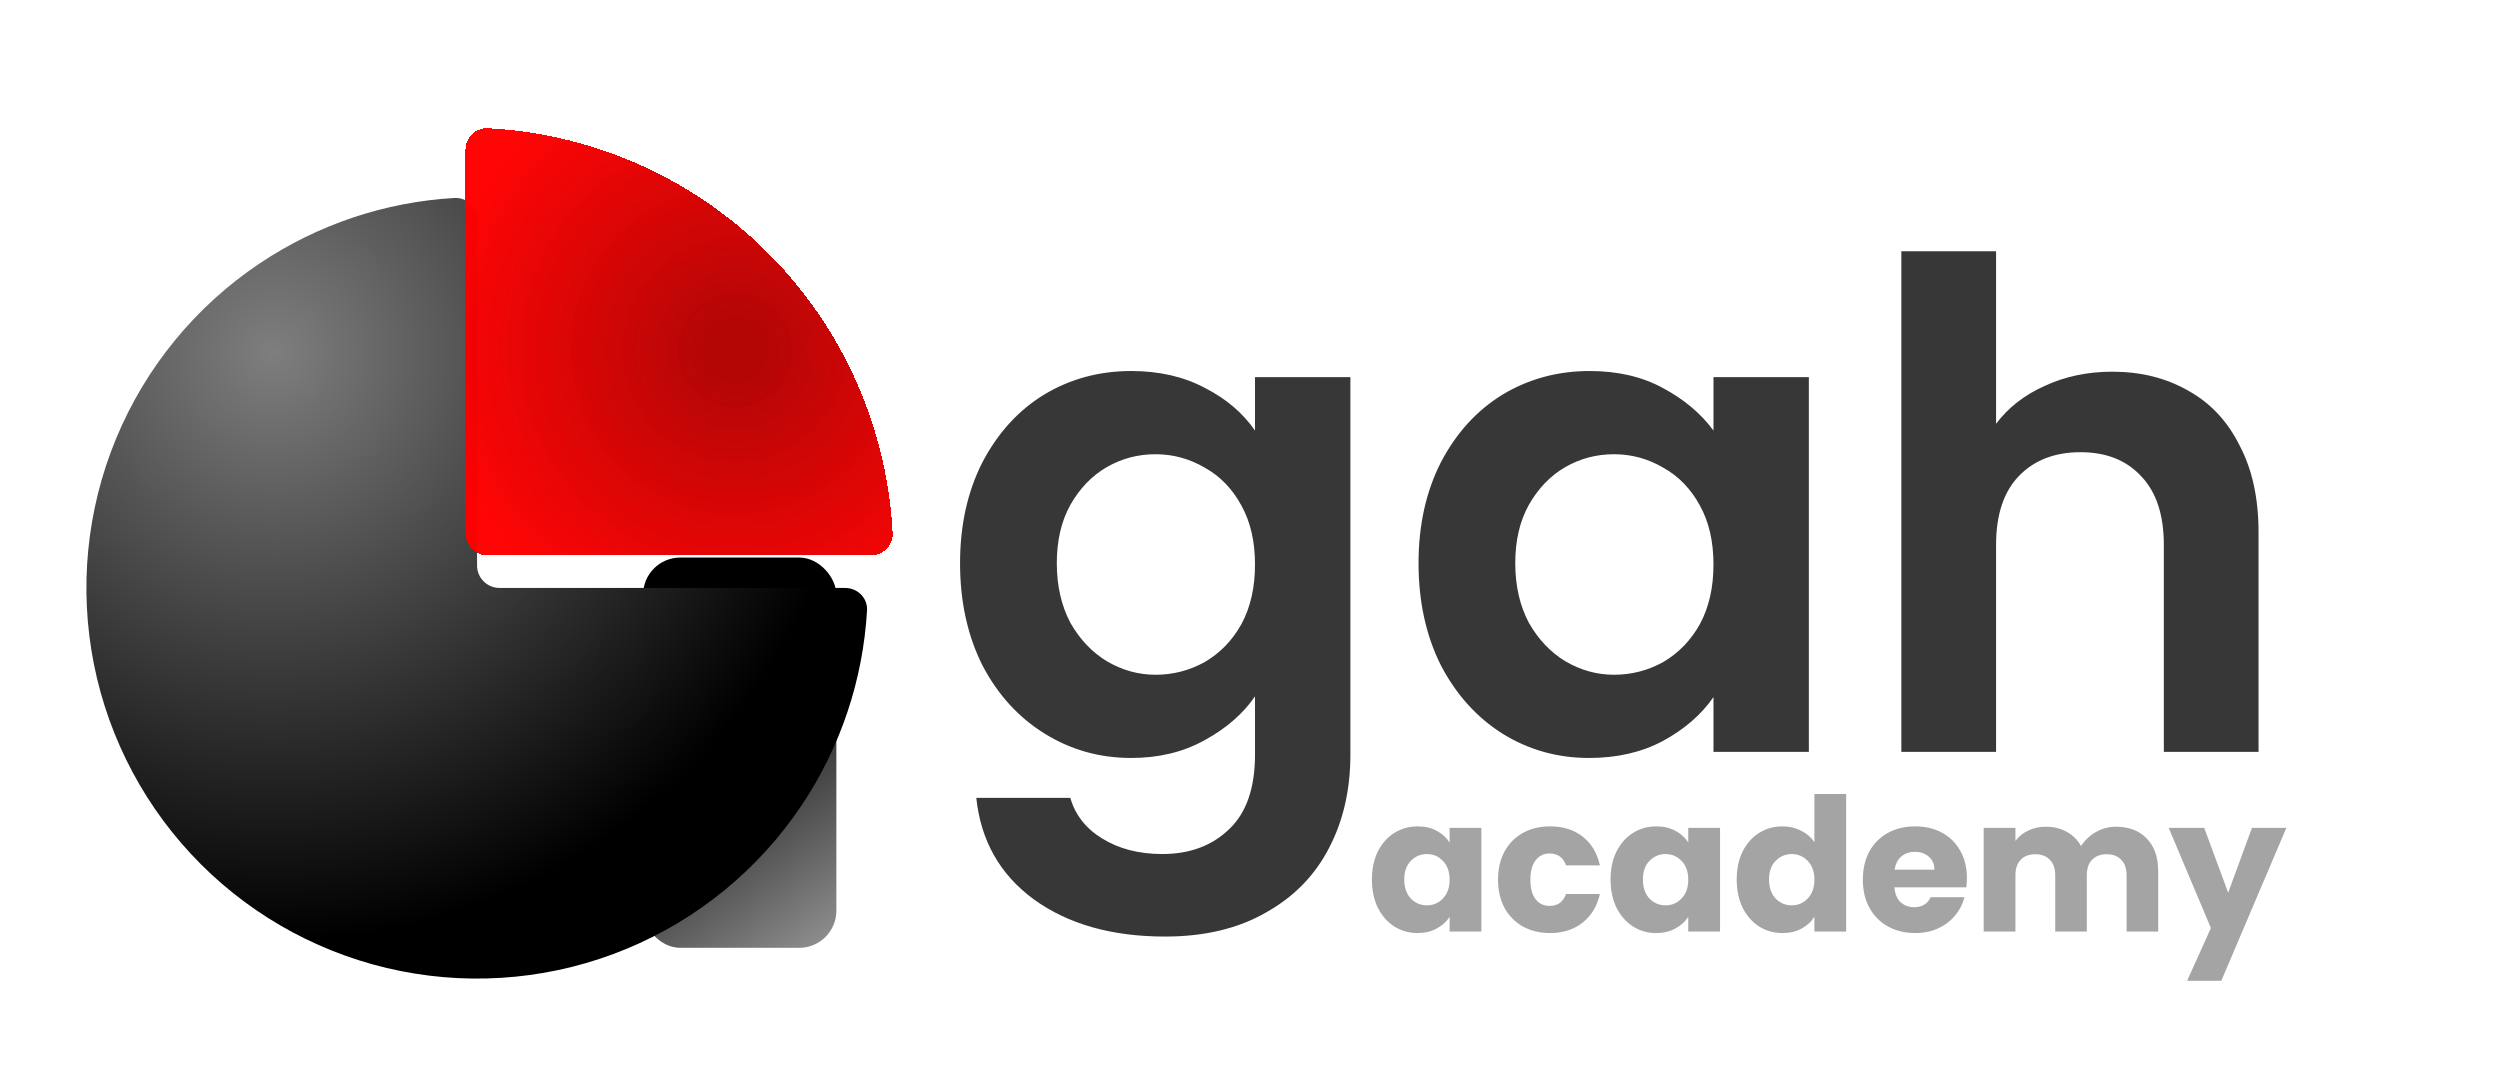 <svg width="133" height="57" viewBox="0 0 133 57" fill="none" xmlns="http://www.w3.org/2000/svg">
<rect x="34.213" y="29.662" width="10.282" height="20.763" rx="1.977" fill="url(#paint0_linear_830_1007)"/>
<g filter="url(#filter0_d_830_1007)">
<path d="M43.365 29.682C44.027 29.682 44.567 30.219 44.529 30.879C44.316 34.569 43.122 38.143 41.061 41.228C38.777 44.645 35.532 47.309 31.734 48.882C27.937 50.455 23.759 50.866 19.727 50.064C15.696 49.262 11.993 47.283 9.087 44.377C6.18 41.47 4.201 37.767 3.399 33.736C2.597 29.705 3.009 25.527 4.582 21.729C6.155 17.932 8.818 14.686 12.236 12.403C15.321 10.341 18.895 9.148 22.584 8.935C23.245 8.897 23.782 9.437 23.782 10.098L23.782 28.484C23.782 29.146 24.318 29.682 24.98 29.682H43.365Z" fill="url(#paint1_radial_830_1007)"/>
</g>
<path d="M60.18 19.738C61.668 19.738 62.975 20.038 64.103 20.638C65.231 21.214 66.118 21.97 66.766 22.905V20.062H71.841V40.144C71.841 41.991 71.469 43.635 70.725 45.074C69.981 46.538 68.866 47.69 67.378 48.529C65.891 49.393 64.091 49.825 61.98 49.825C59.149 49.825 56.822 49.165 54.998 47.846C53.199 46.526 52.179 44.727 51.939 42.447H56.941C57.205 43.359 57.769 44.079 58.633 44.606C59.521 45.158 60.588 45.434 61.836 45.434C63.299 45.434 64.487 44.99 65.399 44.103C66.31 43.239 66.766 41.919 66.766 40.144V37.049C66.118 37.985 65.219 38.764 64.067 39.388C62.94 40.012 61.644 40.324 60.18 40.324C58.501 40.324 56.965 39.892 55.574 39.028C54.182 38.165 53.079 36.953 52.263 35.394C51.471 33.81 51.075 31.999 51.075 29.959C51.075 27.944 51.471 26.156 52.263 24.597C53.079 23.037 54.17 21.838 55.538 20.998C56.929 20.158 58.477 19.738 60.18 19.738ZM66.766 30.031C66.766 28.808 66.526 27.764 66.046 26.9C65.567 26.012 64.919 25.341 64.103 24.885C63.287 24.405 62.412 24.165 61.476 24.165C60.54 24.165 59.677 24.393 58.885 24.849C58.093 25.305 57.445 25.977 56.941 26.864C56.462 27.728 56.222 28.76 56.222 29.959C56.222 31.159 56.462 32.215 56.941 33.126C57.445 34.014 58.093 34.698 58.885 35.178C59.701 35.657 60.564 35.897 61.476 35.897C62.412 35.897 63.287 35.669 64.103 35.214C64.919 34.734 65.567 34.062 66.046 33.198C66.526 32.31 66.766 31.255 66.766 30.031ZM75.466 29.959C75.466 27.944 75.862 26.156 76.654 24.597C77.469 23.037 78.561 21.838 79.928 20.998C81.32 20.158 82.868 19.738 84.571 19.738C86.059 19.738 87.354 20.038 88.458 20.638C89.585 21.238 90.485 21.994 91.157 22.905V20.062H96.231V40H91.157V37.085C90.509 38.021 89.609 38.8 88.458 39.424C87.33 40.024 86.023 40.324 84.535 40.324C82.856 40.324 81.32 39.892 79.928 39.028C78.561 38.165 77.469 36.953 76.654 35.394C75.862 33.81 75.466 31.999 75.466 29.959ZM91.157 30.031C91.157 28.808 90.917 27.764 90.437 26.9C89.957 26.012 89.309 25.341 88.494 24.885C87.678 24.405 86.802 24.165 85.867 24.165C84.931 24.165 84.067 24.393 83.275 24.849C82.484 25.305 81.836 25.977 81.332 26.864C80.852 27.728 80.612 28.76 80.612 29.959C80.612 31.159 80.852 32.215 81.332 33.126C81.836 34.014 82.484 34.698 83.275 35.178C84.091 35.657 84.955 35.897 85.867 35.897C86.802 35.897 87.678 35.669 88.494 35.214C89.309 34.734 89.957 34.062 90.437 33.198C90.917 32.31 91.157 31.255 91.157 30.031ZM112.381 19.774C113.892 19.774 115.236 20.11 116.411 20.782C117.587 21.43 118.499 22.402 119.146 23.697C119.818 24.969 120.154 26.504 120.154 28.304V40H115.116V28.988C115.116 27.404 114.72 26.192 113.928 25.353C113.136 24.489 112.057 24.057 110.689 24.057C109.298 24.057 108.194 24.489 107.378 25.353C106.586 26.192 106.191 27.404 106.191 28.988V40H101.152V13.368H106.191V22.546C106.838 21.682 107.702 21.01 108.782 20.53C109.861 20.026 111.061 19.774 112.381 19.774Z" fill="#373737"/>
<path d="M72.986 46.79C72.986 46.223 73.091 45.726 73.302 45.297C73.52 44.869 73.813 44.539 74.182 44.309C74.551 44.078 74.963 43.963 75.418 43.963C75.807 43.963 76.146 44.042 76.436 44.2C76.733 44.358 76.96 44.566 77.119 44.823V44.042H78.809V49.559H77.119V48.778C76.954 49.035 76.723 49.242 76.427 49.4C76.136 49.559 75.797 49.638 75.408 49.638C74.96 49.638 74.551 49.522 74.182 49.292C73.813 49.054 73.52 48.721 73.302 48.293C73.091 47.858 72.986 47.357 72.986 46.79ZM77.119 46.8C77.119 46.378 77 46.045 76.763 45.802C76.532 45.558 76.249 45.436 75.912 45.436C75.576 45.436 75.29 45.558 75.052 45.802C74.822 46.039 74.706 46.368 74.706 46.79C74.706 47.212 74.822 47.548 75.052 47.799C75.29 48.043 75.576 48.164 75.912 48.164C76.249 48.164 76.532 48.043 76.763 47.799C77 47.555 77.119 47.222 77.119 46.8ZM79.696 46.8C79.696 46.227 79.811 45.726 80.042 45.297C80.279 44.869 80.606 44.539 81.021 44.309C81.443 44.078 81.924 43.963 82.465 43.963C83.157 43.963 83.733 44.144 84.195 44.506C84.663 44.869 84.969 45.38 85.114 46.039H83.315C83.163 45.617 82.87 45.406 82.435 45.406C82.125 45.406 81.878 45.528 81.693 45.772C81.509 46.009 81.416 46.352 81.416 46.8C81.416 47.248 81.509 47.594 81.693 47.838C81.878 48.076 82.125 48.194 82.435 48.194C82.87 48.194 83.163 47.983 83.315 47.561H85.114C84.969 48.207 84.663 48.715 84.195 49.084C83.727 49.453 83.15 49.638 82.465 49.638C81.924 49.638 81.443 49.522 81.021 49.292C80.606 49.061 80.279 48.731 80.042 48.303C79.811 47.874 79.696 47.374 79.696 46.8ZM85.682 46.79C85.682 46.223 85.788 45.726 85.999 45.297C86.216 44.869 86.51 44.539 86.879 44.309C87.248 44.078 87.66 43.963 88.115 43.963C88.504 43.963 88.843 44.042 89.133 44.2C89.43 44.358 89.657 44.566 89.815 44.823V44.042H91.506V49.559H89.815V48.778C89.65 49.035 89.42 49.242 89.123 49.4C88.833 49.559 88.494 49.638 88.105 49.638C87.656 49.638 87.248 49.522 86.879 49.292C86.51 49.054 86.216 48.721 85.999 48.293C85.788 47.858 85.682 47.357 85.682 46.79ZM89.815 46.8C89.815 46.378 89.697 46.045 89.459 45.802C89.229 45.558 88.945 45.436 88.609 45.436C88.273 45.436 87.986 45.558 87.749 45.802C87.518 46.039 87.403 46.368 87.403 46.79C87.403 47.212 87.518 47.548 87.749 47.799C87.986 48.043 88.273 48.164 88.609 48.164C88.945 48.164 89.229 48.043 89.459 47.799C89.697 47.555 89.815 47.222 89.815 46.8ZM92.393 46.79C92.393 46.223 92.498 45.726 92.709 45.297C92.927 44.869 93.22 44.539 93.589 44.309C93.958 44.078 94.37 43.963 94.825 43.963C95.188 43.963 95.517 44.038 95.814 44.19C96.117 44.342 96.354 44.546 96.526 44.803V42.242H98.216V49.559H96.526V48.768C96.367 49.031 96.14 49.242 95.843 49.4C95.553 49.559 95.214 49.638 94.825 49.638C94.37 49.638 93.958 49.522 93.589 49.292C93.22 49.054 92.927 48.721 92.709 48.293C92.498 47.858 92.393 47.357 92.393 46.79ZM96.526 46.8C96.526 46.378 96.407 46.045 96.17 45.802C95.939 45.558 95.656 45.436 95.319 45.436C94.983 45.436 94.697 45.558 94.459 45.802C94.228 46.039 94.113 46.368 94.113 46.79C94.113 47.212 94.228 47.548 94.459 47.799C94.697 48.043 94.983 48.164 95.319 48.164C95.656 48.164 95.939 48.043 96.17 47.799C96.407 47.555 96.526 47.222 96.526 46.8ZM104.64 46.711C104.64 46.869 104.63 47.034 104.61 47.206H100.784C100.81 47.548 100.919 47.812 101.11 47.996C101.308 48.174 101.549 48.263 101.832 48.263C102.254 48.263 102.547 48.085 102.712 47.73H104.511C104.419 48.092 104.251 48.418 104.007 48.708C103.77 48.998 103.47 49.226 103.107 49.391C102.745 49.555 102.34 49.638 101.891 49.638C101.351 49.638 100.87 49.522 100.448 49.292C100.026 49.061 99.696 48.731 99.459 48.303C99.222 47.874 99.103 47.374 99.103 46.8C99.103 46.227 99.219 45.726 99.449 45.297C99.686 44.869 100.016 44.539 100.438 44.309C100.86 44.078 101.344 43.963 101.891 43.963C102.425 43.963 102.9 44.075 103.315 44.299C103.73 44.523 104.053 44.843 104.284 45.258C104.521 45.673 104.64 46.157 104.64 46.711ZM102.91 46.266C102.91 45.976 102.811 45.745 102.613 45.574C102.415 45.403 102.168 45.317 101.872 45.317C101.588 45.317 101.348 45.4 101.15 45.564C100.959 45.729 100.84 45.963 100.794 46.266H102.91ZM112.571 43.982C113.257 43.982 113.801 44.19 114.203 44.605C114.611 45.02 114.816 45.597 114.816 46.335V49.559H113.135V46.563C113.135 46.207 113.039 45.933 112.848 45.742C112.664 45.544 112.407 45.446 112.077 45.446C111.747 45.446 111.487 45.544 111.296 45.742C111.111 45.933 111.019 46.207 111.019 46.563V49.559H109.338V46.563C109.338 46.207 109.243 45.933 109.052 45.742C108.867 45.544 108.61 45.446 108.28 45.446C107.951 45.446 107.69 45.544 107.499 45.742C107.315 45.933 107.222 46.207 107.222 46.563V49.559H105.532V44.042H107.222V44.734C107.394 44.503 107.618 44.322 107.895 44.19C108.172 44.052 108.485 43.982 108.834 43.982C109.249 43.982 109.618 44.071 109.941 44.249C110.271 44.427 110.528 44.681 110.713 45.011C110.904 44.707 111.164 44.46 111.494 44.269C111.823 44.078 112.182 43.982 112.571 43.982ZM121.634 44.042L118.173 52.179H116.354L117.62 49.371L115.375 44.042H117.264L118.539 47.492L119.805 44.042H121.634Z" fill="#A4A4A4"/>
<g filter="url(#filter1_d_830_1007)">
<path d="M24.761 7.189C24.761 6.527 25.297 5.988 25.958 6.022C28.538 6.158 31.078 6.733 33.471 7.723C36.232 8.867 38.741 10.544 40.855 12.657C42.968 14.771 44.645 17.28 45.788 20.041C46.779 22.433 47.353 24.974 47.489 27.554C47.524 28.215 46.985 28.751 46.323 28.751L25.958 28.751C25.297 28.751 24.761 28.215 24.761 27.553L24.761 7.189Z" fill="url(#paint2_radial_830_1007)" shape-rendering="crispEdges"/>
</g>
<defs>
<filter id="filter0_d_830_1007" x="0.205" y="6.138" width="50.315" height="50.314" filterUnits="userSpaceOnUse" color-interpolation-filters="sRGB">
<feFlood flood-opacity="0" result="BackgroundImageFix"/>
<feColorMatrix in="SourceAlpha" type="matrix" values="0 0 0 0 0 0 0 0 0 0 0 0 0 0 0 0 0 0 127 0" result="hardAlpha"/>
<feOffset dx="1.597" dy="1.597"/>
<feGaussianBlur stdDeviation="2.196"/>
<feComposite in2="hardAlpha" operator="out"/>
<feColorMatrix type="matrix" values="0 0 0 0 0 0 0 0 0 0 0 0 0 0 0 0 0 0 0.34 0"/>
<feBlend mode="normal" in2="BackgroundImageFix" result="effect1_dropShadow_830_1007"/>
<feBlend mode="normal" in="SourceGraphic" in2="effect1_dropShadow_830_1007" result="shape"/>
</filter>
<filter id="filter1_d_830_1007" x="23.163" y="5.223" width="25.925" height="25.925" filterUnits="userSpaceOnUse" color-interpolation-filters="sRGB">
<feFlood flood-opacity="0" result="BackgroundImageFix"/>
<feColorMatrix in="SourceAlpha" type="matrix" values="0 0 0 0 0 0 0 0 0 0 0 0 0 0 0 0 0 0 127 0" result="hardAlpha"/>
<feOffset dy="0.799"/>
<feGaussianBlur stdDeviation="0.799"/>
<feComposite in2="hardAlpha" operator="out"/>
<feColorMatrix type="matrix" values="0 0 0 0 0 0 0 0 0 0 0 0 0 0 0 0 0 0 0.35 0"/>
<feBlend mode="normal" in2="BackgroundImageFix" result="effect1_dropShadow_830_1007"/>
<feBlend mode="normal" in="SourceGraphic" in2="effect1_dropShadow_830_1007" result="shape"/>
</filter>
<linearGradient id="paint0_linear_830_1007" x1="35.943" y1="37.536" x2="51.53" y2="58.926" gradientUnits="userSpaceOnUse">
<stop offset="0.013"/>
<stop offset="1" stop-opacity="0"/>
</linearGradient>
<radialGradient id="paint1_radial_830_1007" cx="0" cy="0" r="1" gradientUnits="userSpaceOnUse" gradientTransform="translate(12.928 17.146) rotate(93.538) scale(31.358)">
<stop stop-color="#7E7E7E"/>
<stop offset="1"/>
</radialGradient>
<radialGradient id="paint2_radial_830_1007" cx="0" cy="0" r="1" gradientUnits="userSpaceOnUse" gradientTransform="translate(39.099 17.826) rotate(141.34) scale(16.031)">
<stop offset="0.104" stop-color="#B50606"/>
<stop offset="1" stop-color="#FF0000" stop-opacity="0.98"/>
</radialGradient>
</defs>
</svg>
